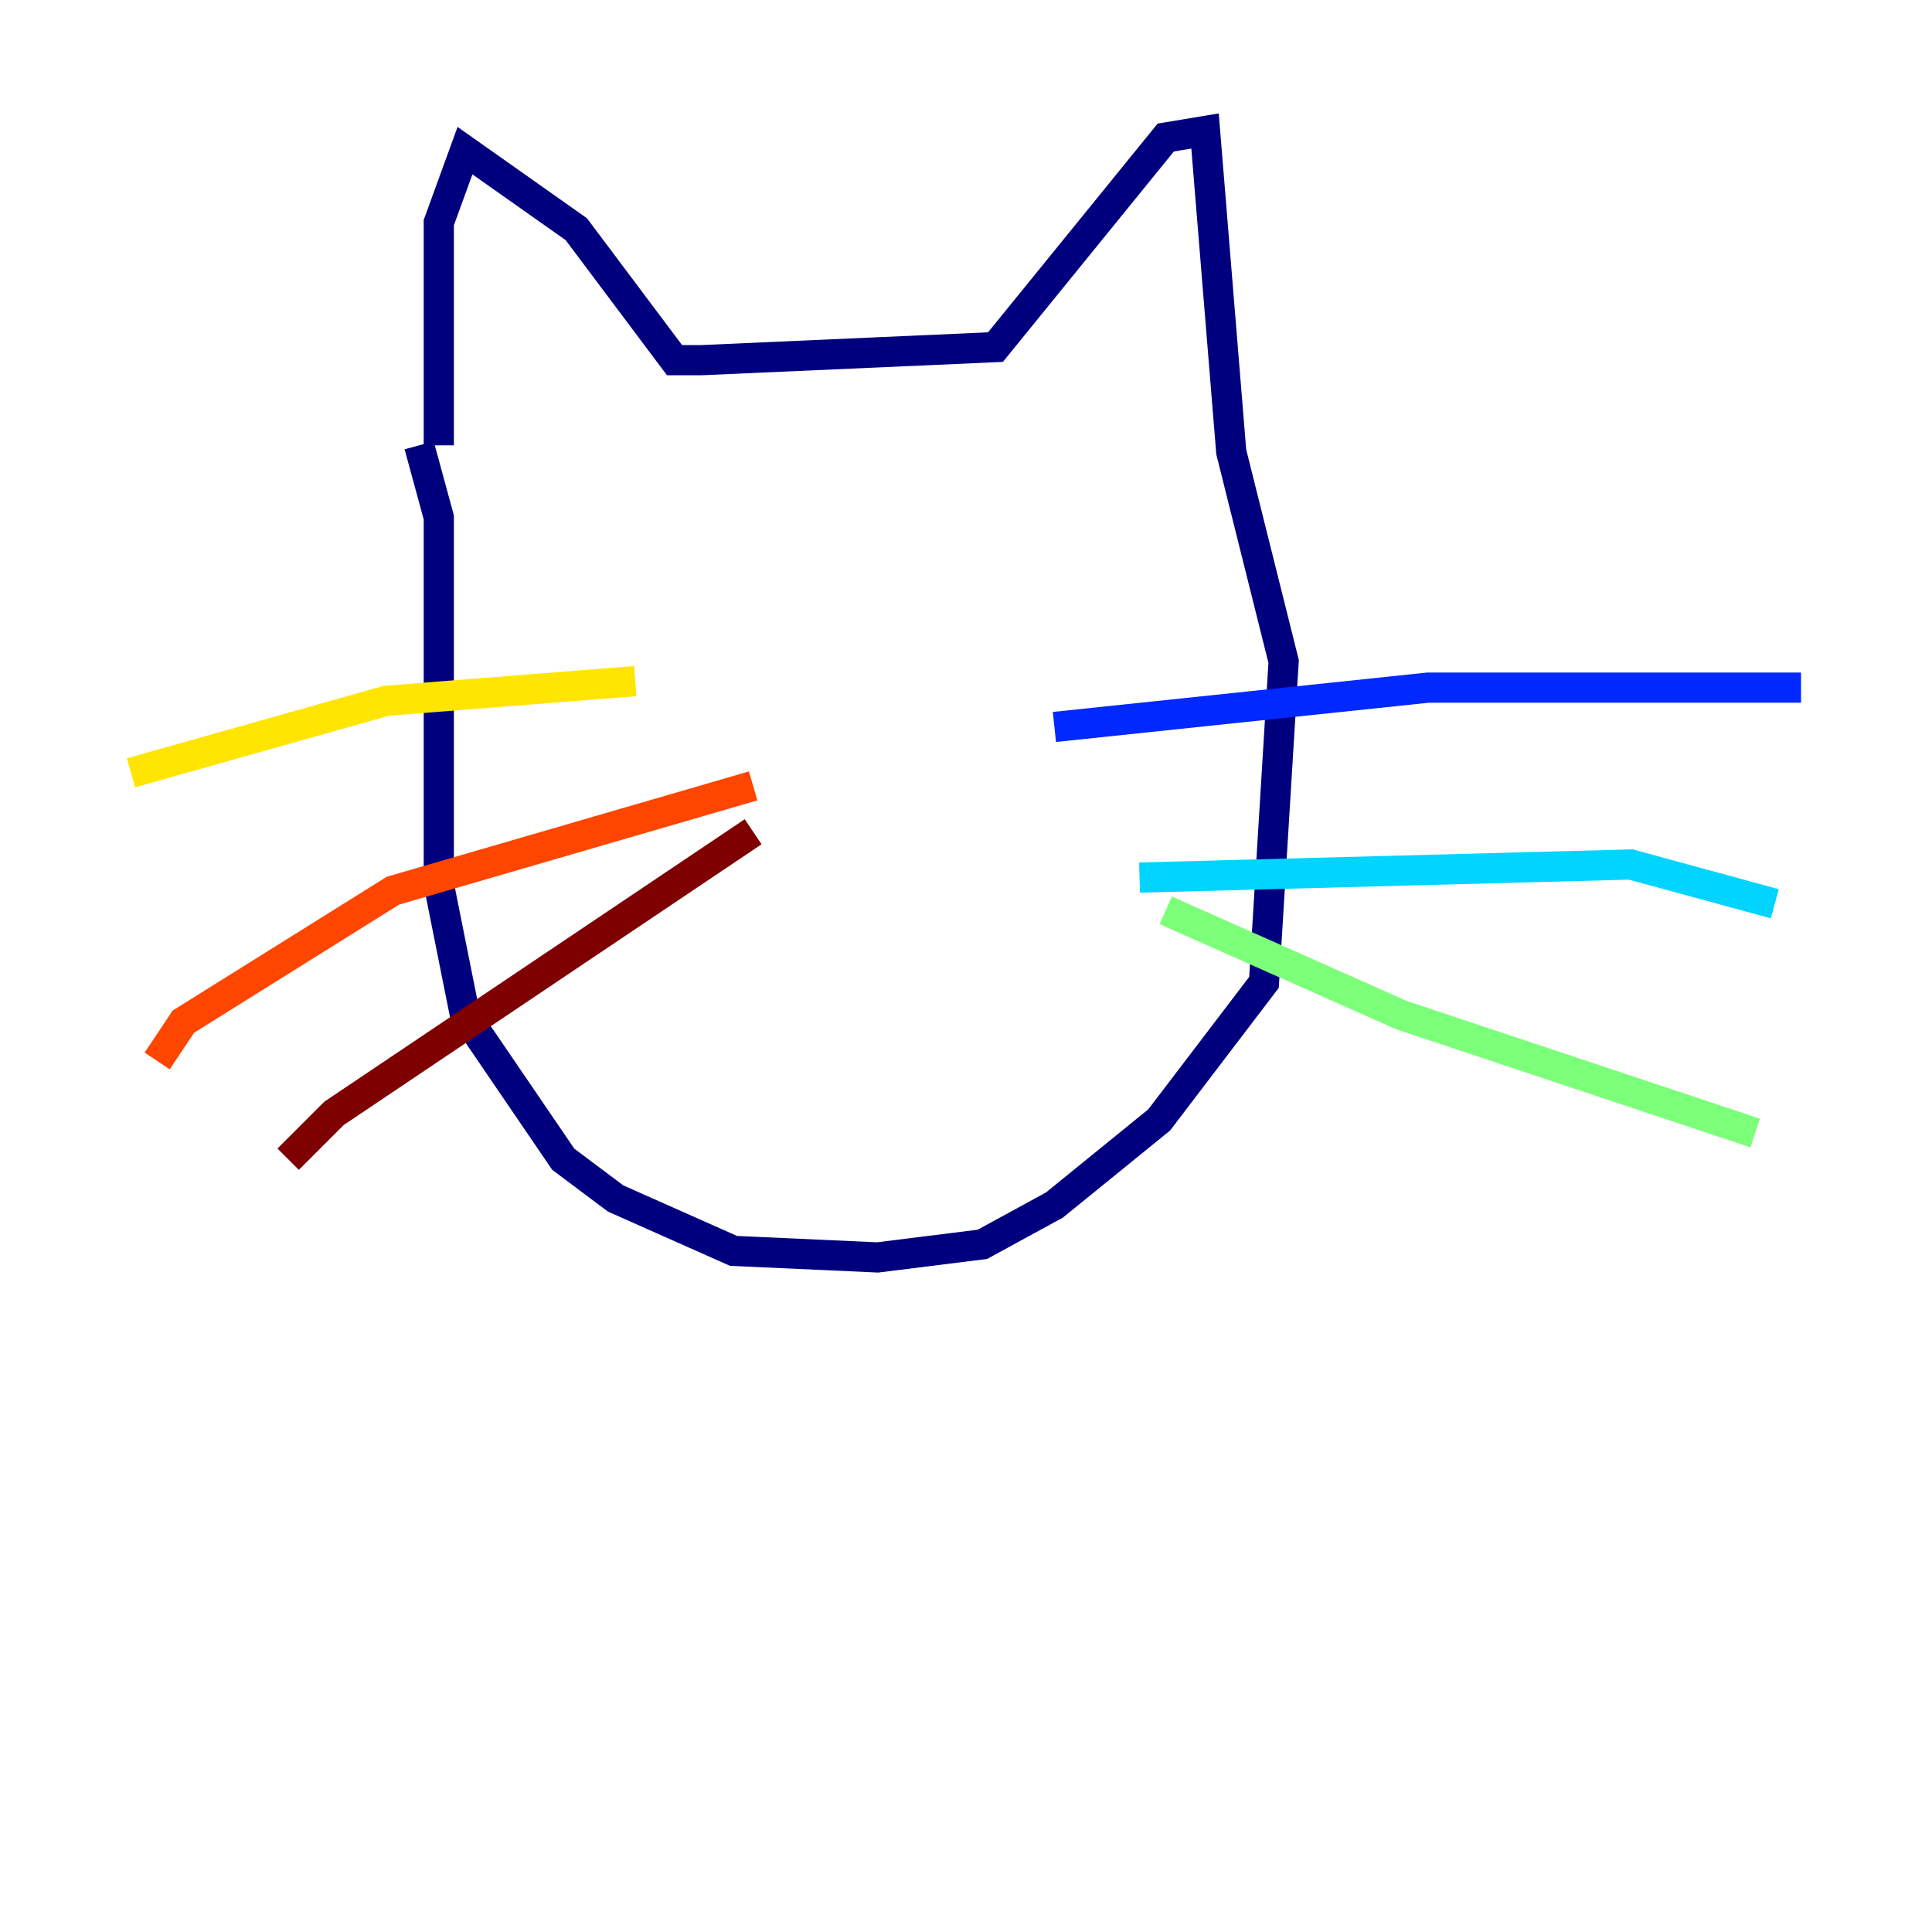 <?xml version="1.0" encoding="utf-8" ?>
<svg baseProfile="tiny" height="128" version="1.2" viewBox="0,0,128,128" width="128" xmlns="http://www.w3.org/2000/svg" xmlns:ev="http://www.w3.org/2001/xml-events" xmlns:xlink="http://www.w3.org/1999/xlink"><defs /><polyline fill="none" points="27.77,29.505 29.071,34.278 29.071,58.576 30.807,67.254 37.315,76.8 40.786,79.403 48.597,82.875 58.142,83.308 65.085,82.441 69.858,79.837 76.8,74.197 83.742,65.085 85.044,43.824 81.573,29.939 79.837,8.678 77.234,9.112 65.953,22.997 46.427,23.864 44.691,23.864 38.183,15.186 30.807,9.98 29.071,14.752 29.071,29.505" stroke="#00007f" stroke-width="2" /><polyline fill="none" points="69.858,48.163 94.59,45.559 119.322,45.559" stroke="#0028ff" stroke-width="2" /><polyline fill="none" points="75.498,58.142 108.041,57.275 117.586,59.878" stroke="#00d4ff" stroke-width="2" /><polyline fill="none" points="77.234,60.312 92.854,67.254 116.285,75.064" stroke="#7cff79" stroke-width="2" /><polyline fill="none" points="42.088,45.125 25.6,46.427 8.678,51.2" stroke="#ffe500" stroke-width="2" /><polyline fill="none" points="49.898,52.068 26.034,59.01 12.149,67.688 10.414,70.291" stroke="#ff4600" stroke-width="2" /><polyline fill="none" points="49.898,55.105 22.129,73.763 19.091,76.8" stroke="#7f0000" stroke-width="2" /></svg>